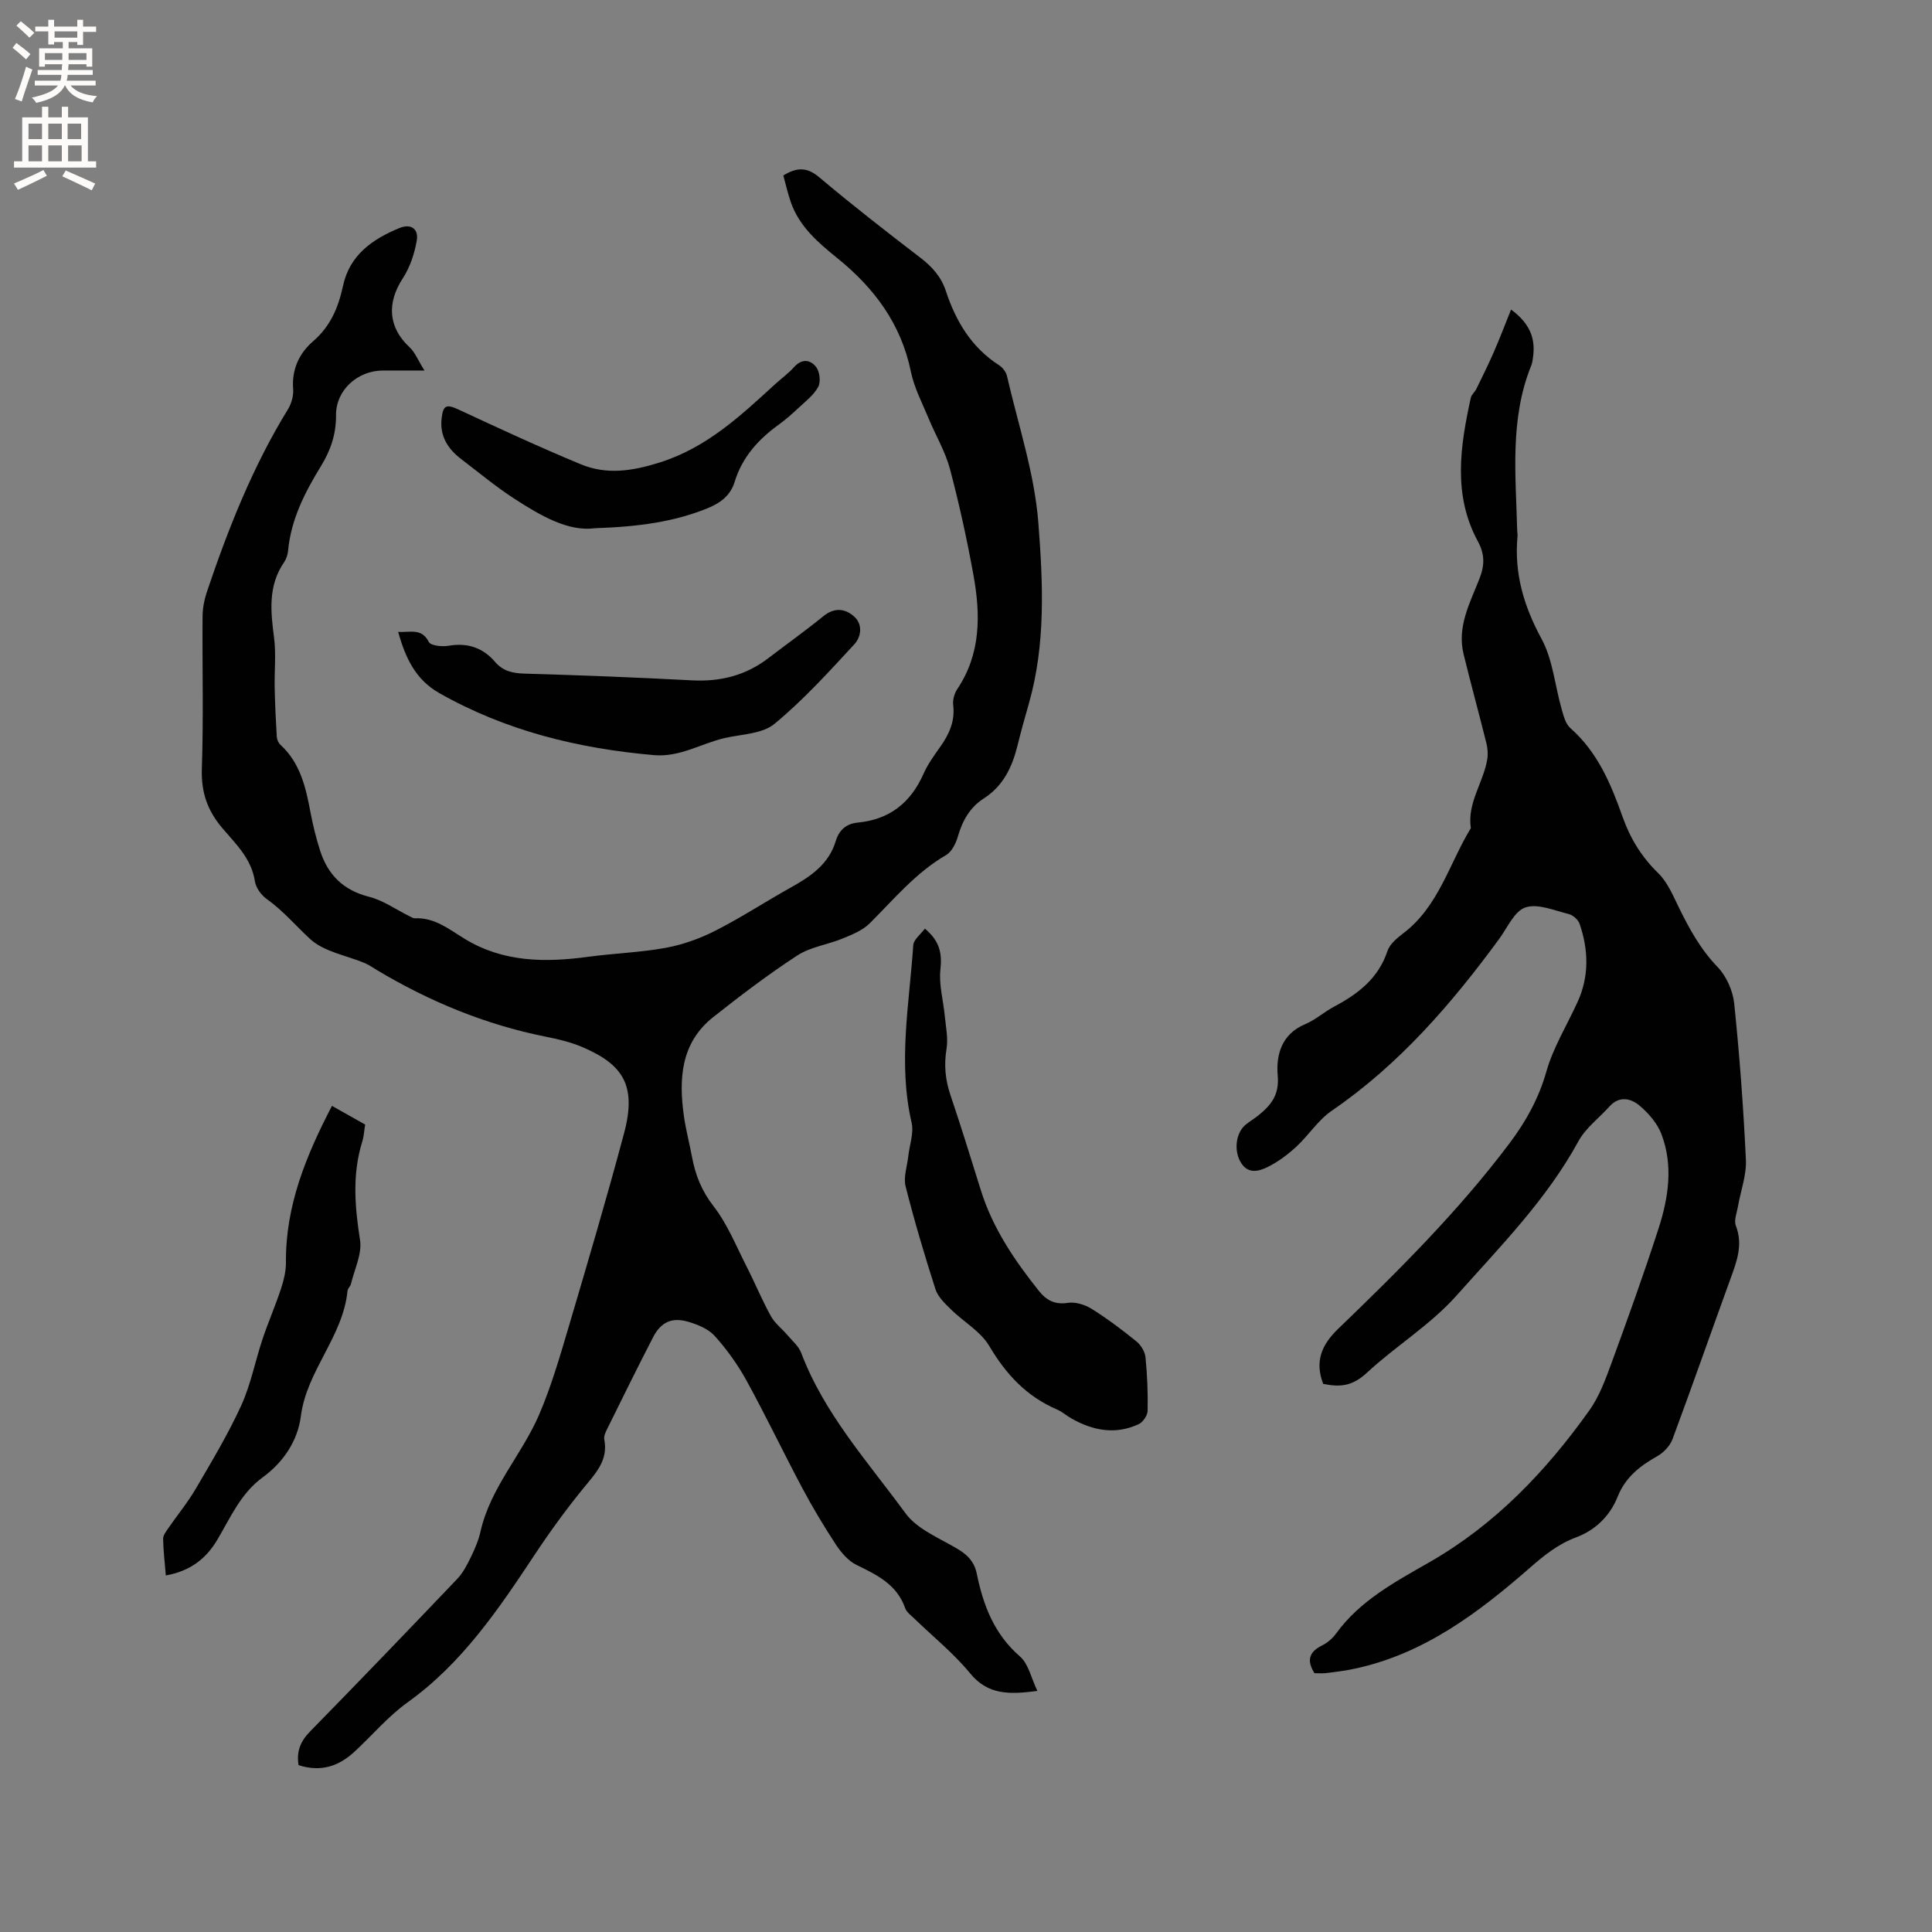 <svg enable-background="new 0 0 400 400" viewBox="0 0 400 400" xmlns="http://www.w3.org/2000/svg"><rect x="0" y="0" width="400" height="400" fill="#808080" stroke="none"/><g fill="#010102"><path d="m61.81 365.45c-.46-2.88.42-4.96 2.38-6.96 10.24-10.45 20.38-21.01 30.48-31.6 1.2-1.26 2.04-2.91 2.81-4.49.83-1.71 1.6-3.5 2.01-5.34 2.05-9.08 8.56-15.88 12.12-24.15 2.45-5.7 4.21-11.72 5.98-17.69 3.99-13.5 7.99-27.01 11.62-40.61 2.65-9.93-.25-14.23-8.63-17.82-2.41-1.03-5.04-1.65-7.62-2.16-12.48-2.5-24.04-7.28-34.93-13.79-.82-.49-1.61-1.06-2.48-1.43-3.83-1.61-8.45-2.34-11.32-4.98-2.98-2.74-5.62-5.89-9.01-8.3-1.14-.81-2.25-2.34-2.45-3.69-.71-4.66-3.95-7.71-6.71-10.95-3.13-3.68-4.44-7.48-4.27-12.37.36-10.49.07-21 .15-31.5.01-1.65.33-3.37.85-4.95 4.43-13.17 9.52-26.04 16.83-37.94.73-1.19 1.18-2.82 1.07-4.19-.31-4.08 1.27-7.42 4.14-9.89 3.62-3.12 5.23-7.04 6.19-11.48 1.38-6.38 6.07-9.64 11.66-11.95 2.51-1.04 4 .29 3.61 2.55-.46 2.72-1.4 5.56-2.9 7.86-3.36 5.16-2.99 10.18 1.41 14.27 1.12 1.04 1.72 2.64 3.08 4.81-3.58 0-6.07 0-8.56 0-5.27 0-9.8 4.04-9.75 9.28.03 3.92-1.13 7.27-3.1 10.48-3.34 5.45-6.23 11.06-6.83 17.58-.07.82-.38 1.7-.84 2.38-3.33 4.87-2.77 10.14-2.06 15.58.44 3.42.05 6.95.13 10.43.07 3.38.23 6.75.44 10.12.03.57.35 1.28.77 1.66 4.1 3.76 5.23 8.8 6.2 13.95.51 2.7 1.17 5.38 2.01 7.99 1.61 4.98 4.81 8.17 10.12 9.51 2.93.74 5.57 2.64 8.34 4.01.37.18.78.46 1.16.44 4.12-.18 7.1 2.31 10.34 4.28 7.99 4.86 16.67 4.9 25.57 3.69 5.34-.72 10.77-.89 16.05-1.86 3.54-.65 7.09-1.93 10.3-3.57 5.36-2.73 10.42-6.05 15.69-8.99 4.07-2.27 7.76-4.81 9.18-9.56.68-2.27 2.19-3.57 4.53-3.8 6.6-.63 10.99-4.11 13.64-10.12.89-2.01 2.24-3.85 3.52-5.66 1.82-2.58 3.01-5.25 2.62-8.55-.13-1.06.23-2.39.83-3.29 4.93-7.34 4.84-15.43 3.37-23.59-1.34-7.39-2.95-14.75-4.87-22-.96-3.6-2.95-6.92-4.39-10.4-1.33-3.22-3.01-6.38-3.7-9.74-2.02-9.89-7.57-17.32-15.2-23.49-3.97-3.21-7.87-6.52-9.64-11.56-.63-1.78-1.04-3.64-1.57-5.58 2.7-1.65 4.82-1.84 7.43.37 6.81 5.74 13.84 11.21 20.91 16.63 2.44 1.87 4.34 3.96 5.3 6.89 2.07 6.27 5.29 11.71 11.02 15.39.73.47 1.45 1.39 1.64 2.22 2.32 10.11 5.71 20.16 6.5 30.41.96 12.46 1.56 25.19-2 37.55-.82 2.85-1.61 5.71-2.32 8.58-1.1 4.44-2.95 8.35-6.96 10.93-2.92 1.87-4.44 4.63-5.39 7.91-.41 1.42-1.26 3.14-2.44 3.83-6.28 3.64-10.79 9.14-15.82 14.14-1.46 1.45-3.6 2.31-5.57 3.12-3.1 1.28-6.66 1.74-9.39 3.51-6.02 3.92-11.77 8.29-17.41 12.76-6.75 5.34-7.17 12.79-6.08 20.54.4 2.83 1.15 5.6 1.67 8.41.7 3.77 2.01 7.06 4.48 10.24 2.87 3.69 4.67 8.24 6.83 12.47 1.73 3.39 3.18 6.93 5.02 10.26.83 1.5 2.32 2.62 3.46 3.96 1 1.18 2.3 2.27 2.82 3.65 4.78 12.63 13.8 22.55 21.58 33.19 2.46 3.37 7.13 5.19 10.93 7.48 2.04 1.23 3.35 2.67 3.84 5.05 1.34 6.53 3.6 12.5 8.93 17.12 1.78 1.54 2.34 4.5 3.62 7.15-5.75.75-10.21.89-13.93-3.65-3.41-4.15-7.69-7.59-11.57-11.35-.68-.66-1.58-1.3-1.87-2.13-1.71-4.9-5.81-6.88-10.06-8.95-1.73-.84-3.21-2.58-4.3-4.24-2.49-3.79-4.82-7.7-6.96-11.71-3.92-7.37-7.52-14.92-11.54-22.24-1.81-3.29-4.06-6.43-6.57-9.22-1.31-1.46-3.51-2.36-5.48-2.94-3.4-1-5.66.06-7.29 3.21-3.26 6.3-6.38 12.67-9.53 19.03-.32.65-.69 1.46-.57 2.11.85 4.34-1.79 7.01-4.24 10.01-3.6 4.41-6.97 9.04-10.12 13.79-7.51 11.34-15.05 22.54-26.38 30.66-4.01 2.87-7.28 6.78-10.94 10.17-3.26 3.03-6.99 4.32-11.62 2.81z"/><path d="m272.15 346.42c-1.74-2.75-1.01-4.48 1.61-5.77 1.1-.54 2.15-1.47 2.88-2.47 4.97-6.83 12.22-10.68 19.27-14.72 13.64-7.8 24.16-18.84 33.15-31.46 2.04-2.86 3.32-6.35 4.55-9.7 3.38-9.23 6.71-18.49 9.74-27.84 2.08-6.42 3.12-13.1.64-19.63-.85-2.23-2.65-4.32-4.51-5.9-1.79-1.52-4.2-2.12-6.23.13-2.17 2.4-4.95 4.47-6.46 7.23-6.59 12.07-16.1 21.68-25.12 31.82-5.57 6.27-12.62 10.49-18.63 16.07-3.03 2.81-5.49 3.06-9.08 2.34-1.77-4.54-.41-8.02 3.04-11.35 12.6-12.14 25.02-24.47 35.57-38.52 3.39-4.51 6.02-9.27 7.6-14.83 1.43-5.02 4.3-9.63 6.48-14.44 2.4-5.3 2.23-10.73.39-16.11-.29-.86-1.38-1.81-2.26-2.03-2.98-.73-6.38-2.22-8.95-1.37-2.29.76-3.73 4.19-5.44 6.52-9.89 13.49-20.72 26.02-34.67 35.58-2.82 1.93-4.78 5.09-7.34 7.45-1.76 1.62-3.74 3.11-5.87 4.17-1.97.99-4.28 1.57-5.75-1.16-1.31-2.43-.85-5.94 1.13-7.57.81-.67 1.74-1.21 2.57-1.87 2.62-2.11 4.43-4.22 4.08-8.25-.38-4.28.76-8.63 5.67-10.69 2.12-.89 3.92-2.52 5.97-3.62 4.97-2.64 9.19-5.84 11.08-11.54.48-1.46 2.03-2.71 3.35-3.72 7.28-5.57 9.44-14.38 13.91-21.71-.79-5.21 2.6-9.43 3.4-14.25.18-1.1.08-2.31-.19-3.39-1.53-6.14-3.21-12.24-4.71-18.39-1.39-5.67 1.32-10.61 3.27-15.58 1.1-2.79 1.15-5.07-.31-7.76-5.22-9.62-3.66-19.69-1.47-29.72.14-.66.83-1.19 1.15-1.84 1.22-2.5 2.46-4.99 3.57-7.53 1.23-2.82 2.33-5.7 3.62-8.91 3.88 2.86 5.05 5.92 4.57 9.69-.08.63-.15 1.29-.38 1.87-4.5 11.1-3.21 22.68-2.92 34.18.01.42.1.85.06 1.27-.7 7.62 1.31 14.4 4.98 21.17 2.35 4.33 2.77 9.7 4.17 14.57.39 1.38.81 3.04 1.8 3.91 5.64 4.97 8.4 11.55 10.81 18.37 1.58 4.46 3.93 8.31 7.39 11.67 1.89 1.84 3.01 4.54 4.21 6.99 2.19 4.48 4.52 8.75 8.07 12.43 1.83 1.9 3.16 4.91 3.44 7.56 1.11 10.75 1.91 21.54 2.42 32.34.15 3.18-1.08 6.43-1.64 9.65-.23 1.34-.87 2.89-.44 4.01 1.53 3.96.18 7.43-1.13 11.03-4.01 11.04-7.89 22.14-11.98 33.15-.52 1.39-1.82 2.78-3.13 3.52-3.6 2.03-6.61 4.34-8.23 8.4-1.58 3.96-4.57 6.92-8.62 8.43-3.66 1.36-6.52 3.65-9.43 6.19-10.75 9.39-22.05 17.96-36.47 21.01-1.76.37-3.55.62-5.33.83-.98.18-1.94.09-2.92.09z"/><path d="m191.49 192.26c3.17 2.67 3.56 5.23 3.21 8.51-.33 3.13.61 6.39.91 9.6.22 2.26.72 4.61.36 6.8-.56 3.35-.25 6.43.83 9.61 2.2 6.52 4.23 13.09 6.28 19.66 2.44 7.83 6.94 14.46 11.98 20.79 1.55 1.95 3.3 2.94 6.03 2.51 1.56-.24 3.53.38 4.92 1.24 3.23 2.02 6.29 4.33 9.25 6.72.93.75 1.78 2.12 1.9 3.29.37 3.68.52 7.41.44 11.11-.02.96-.97 2.35-1.85 2.76-4.82 2.24-9.49 1.34-13.95-1.2-1.01-.58-1.91-1.39-2.96-1.84-6.28-2.69-10.55-7.27-14.02-13.14-1.79-3.04-5.34-5.01-7.96-7.6-1.25-1.23-2.69-2.6-3.19-4.18-2.26-7.04-4.37-14.14-6.18-21.3-.47-1.88.32-4.09.55-6.15.26-2.36 1.2-4.87.69-7.05-2.83-12.29-.48-24.48.35-36.7.07-1.17 1.51-2.23 2.41-3.44z"/><path d="m82.44 130.83c2.58.13 4.87-.82 6.34 2.08.4.78 2.75 1.02 4.07.79 3.93-.68 7.11.38 9.66 3.35 1.67 1.94 3.7 2.35 6.19 2.42 11.53.33 23.06.78 34.58 1.39 5.87.31 11.11-1.01 15.79-4.59 3.79-2.9 7.68-5.67 11.38-8.68 2.23-1.81 4.38-1.67 6.31-.02 1.96 1.68 1.52 4.3.15 5.79-5.3 5.74-10.59 11.58-16.59 16.53-2.52 2.07-6.77 2.11-10.27 2.91-4.89 1.13-9.28 4.01-14.66 3.54-15.7-1.37-30.68-5.03-44.49-12.87-4.81-2.75-6.95-7.18-8.46-12.64z"/><path d="m68.73 228.96c2.43 1.37 4.61 2.6 6.87 3.87-.21 1.27-.26 2.45-.6 3.53-2.1 6.76-1.54 13.48-.46 20.37.45 2.87-1.16 6.07-1.88 9.11-.12.5-.67.92-.71 1.4-.92 9.5-8.44 16.49-9.66 25.96-.66 5.13-3.63 9.55-7.89 12.66-4.59 3.35-6.69 8.37-9.43 12.97-2.37 3.98-5.68 6.46-10.64 7.35-.21-2.56-.5-5.05-.56-7.55-.02-.7.55-1.48 1-2.13 1.9-2.76 4.05-5.36 5.74-8.24 3.31-5.65 6.7-11.3 9.42-17.24 1.99-4.36 2.9-9.2 4.43-13.79 1.17-3.5 2.66-6.89 3.81-10.39.58-1.76 1.04-3.66 1.03-5.49-.1-11.69 4.15-22.05 9.53-32.39z"/><path d="m123.19 109.36c-5.5.76-11.23-2.56-16.75-6.14-3.81-2.47-7.32-5.4-10.94-8.16-2.77-2.11-4.48-4.76-4.07-8.42.32-2.86 1.02-3.01 3.7-1.76 8.31 3.87 16.64 7.73 25.11 11.24 5.36 2.22 10.61 1.43 16.29-.35 9.76-3.07 16.72-9.61 23.88-16.17 1.33-1.22 2.82-2.28 4.01-3.61 1.63-1.82 3.41-1.51 4.57.02.73.97.97 3.06.41 4.09-.91 1.69-2.61 2.98-4.07 4.35-1.31 1.23-2.67 2.43-4.12 3.48-4.22 3.04-7.55 6.75-9.1 11.81-.89 2.91-3.02 4.43-5.67 5.51-6.97 2.81-14.27 3.81-23.25 4.11z"/></g><path d="m2.6 9.9.8-1c.9.7 1.9 1.4 2.9 2.3l-.9 1.1c-1.1-1-2-1.8-2.8-2.4zm.5 10.6c.9-2.1 1.6-4.3 2.3-6.7.4.2.8.4 1.3.6-.7 2.1-1.5 4.3-2.2 6.6zm.3-15.2.9-.9c1 .8 2 1.6 2.8 2.4l-1 1c-.9-.9-1.8-1.7-2.7-2.5zm12.6-1.2h1.2v1.4h2.7v1.1h-2.7v2.7h-1.2v-.6h-1.8v1.3h4.9v3.8h-1.2v-.5h-3.7c0 .4-.1.9-.1 1.2h5.1v1h-5.2c0 .5-.1.9-.2 1.2h6v1h-5.2c1.1 1.3 2.9 2 5.5 2.2-.4.4-.7.8-.9 1.3-2.9-.5-4.8-1.6-5.7-3.5h-.1c-.8 1.7-2.7 2.9-5.9 3.6-.2-.4-.6-.8-.9-1.1 2.8-.6 4.6-1.4 5.4-2.5h-4.8v-1h5.3c.1-.3.2-.7.2-1.2h-4.9v-1h5c0-.4 0-.8.1-1.2h-3.6v.5h-1.2v-3.8h4.9v-1.3h-1.8v.5h-1.2v-2.7h-2.7v-1h2.7v-1.4h1.2v1.4h4.8zm-6.7 8.3h3.6c0-.4 0-.9 0-1.4h-3.6zm1.9-4.6h4.8v-1.3h-4.7v1.3zm6.7 3.2h-3.7v1.4h3.7z" fill="#fcfbfa"/><path d="m8.7 22.1h1.3v2.2h2.8v-2.2h1.3v2.2h4.1v9.1h1.7v1.3h-17v-1.3h1.7v-9.1h4.1zm.3 13.1.7 1.2c-1.8.9-3.8 1.9-6 2.9-.2-.4-.5-.8-.8-1.3 2.3-1 4.4-1.9 6.1-2.8zm-3.1-6.4h2.8v-3.2h-2.8zm0 4.6h2.8v-3.3h-2.8zm4.1-4.6h2.8v-3.2h-2.8zm0 4.6h2.8v-3.3h-2.8zm3.6 1.9c2.1.9 4.1 1.8 6.1 2.7l-.7 1.4c-2.2-1.1-4.2-2-6.1-2.9zm3.2-9.7h-2.8v3.2h2.8zm-2.7 7.8h2.8v-3.3h-2.8z" fill="#fcfbfa"/></svg>
